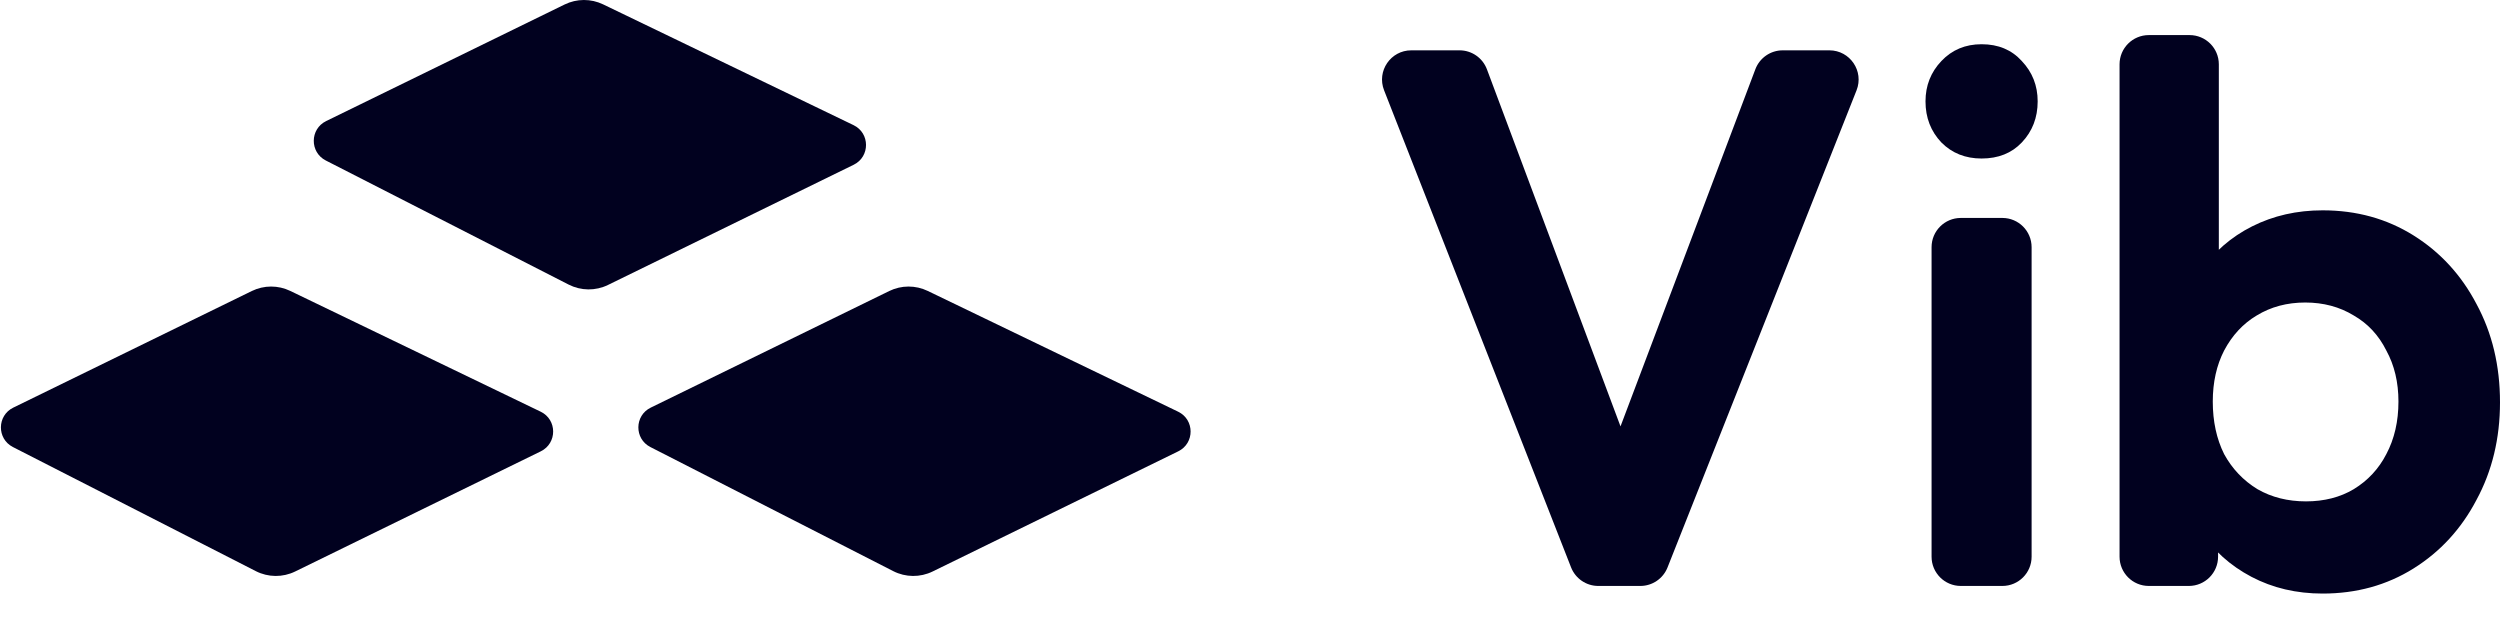 <svg width="855" height="216" viewBox="0 0 855 216" fill="none" xmlns="http://www.w3.org/2000/svg">
<path d="M546.616 200.394C542.502 200.394 538.807 197.874 537.306 194.043L473.349 30.86C470.779 24.301 475.615 17.212 482.66 17.212H499.165C503.336 17.212 507.069 19.801 508.531 23.708L558.983 158.57C560.234 161.914 557.762 165.477 554.192 165.477V165.477C550.616 165.477 548.143 161.901 549.407 158.556L600.336 23.679C601.805 19.787 605.531 17.212 609.691 17.212H625.642C632.703 17.212 637.54 24.331 634.939 30.895L570.29 194.077C568.779 197.89 565.094 200.394 560.993 200.394H546.616Z" fill="#01011F"/>
<path d="M670.597 200.394C665.074 200.394 660.597 195.917 660.597 190.394V84.537C660.597 79.015 665.074 74.537 670.597 74.537H684.81C690.333 74.537 694.81 79.015 694.81 84.537V190.394C694.81 195.917 690.333 200.394 684.81 200.394H670.597ZM677.703 54.213C672.174 54.213 667.595 52.389 663.966 48.741C660.338 44.919 658.523 40.229 658.523 34.67C658.523 29.285 660.338 24.681 663.966 20.86C667.595 17.038 672.174 15.127 677.703 15.127C683.405 15.127 687.984 17.038 691.44 20.86C695.069 24.681 696.883 29.285 696.883 34.67C696.883 40.229 695.069 44.919 691.44 48.741C687.984 52.389 683.405 54.213 677.703 54.213Z" fill="#01011F"/>
<path d="M794.35 203C785.365 203 777.244 201.089 769.986 197.267C762.729 193.446 756.941 188.234 752.621 181.633C748.301 175.032 745.968 167.649 745.623 159.484V114.666C745.968 106.501 748.301 99.205 752.621 92.778C757.113 86.176 762.988 81.052 770.246 77.404C777.503 73.756 785.538 71.932 794.35 71.932C805.927 71.932 816.295 74.798 825.453 80.531C834.611 86.263 841.781 94.081 846.965 103.982C852.322 113.884 855 125.089 855 137.596C855 149.93 852.322 161.048 846.965 170.95C841.781 180.851 834.611 188.668 825.453 194.401C816.295 200.134 805.927 203 794.35 203ZM788.648 171.471C794.868 171.471 800.311 170.081 804.977 167.301C809.815 164.348 813.53 160.353 816.122 155.315C818.887 150.104 820.269 144.111 820.269 137.336C820.269 130.734 818.887 124.915 816.122 119.877C813.53 114.666 809.815 110.67 804.977 107.891C800.139 104.938 794.609 103.461 788.389 103.461C782.168 103.461 776.639 104.938 771.801 107.891C767.135 110.67 763.42 114.666 760.656 119.877C758.064 124.915 756.768 130.734 756.768 137.336C756.768 144.111 758.064 150.104 760.656 155.315C763.42 160.353 767.222 164.348 772.06 167.301C776.898 170.081 782.427 171.471 788.648 171.471ZM734.888 200.394C729.365 200.394 724.888 195.917 724.888 190.394V22C724.888 16.477 729.365 12 734.888 12H748.841C754.364 12 758.841 16.477 758.841 22V104.611C758.841 105.233 758.783 105.853 758.668 106.464L753.478 133.976C753.254 135.163 753.247 136.382 753.458 137.572L758.429 165.655C758.531 166.23 758.582 166.814 758.582 167.398V190.394C758.582 195.917 754.105 200.394 748.582 200.394H734.888Z" fill="#01011F"/>
<path d="M193.112 1.531C197.261 -0.498 202.112 -0.511 206.272 1.496L291.919 42.801C297.582 45.532 297.605 53.588 291.957 56.351L207.956 97.445C203.696 99.529 198.704 99.486 194.482 97.328L111.417 54.886C105.889 52.062 105.959 44.139 111.536 41.412L193.112 1.531Z" fill="#01011F"/>
<path d="M304.12 99.531C308.269 97.502 313.12 97.489 317.28 99.496L402.928 140.801C408.59 143.532 408.613 151.588 402.966 154.351L318.964 195.445C314.705 197.529 309.713 197.486 305.49 195.328L222.425 152.886C216.898 150.062 216.967 142.139 222.544 139.412L304.12 99.531Z" fill="#01011F"/>
<path d="M86.112 99.531C90.261 97.502 95.112 97.489 99.272 99.496L184.919 140.801C190.582 143.532 190.605 151.588 184.957 154.351L100.956 195.445C96.696 197.529 91.704 197.486 87.482 195.328L4.417 152.886C-1.111 150.062 -1.041 142.139 4.536 139.412L86.112 99.531Z" fill="#01011F"/>
</svg>
